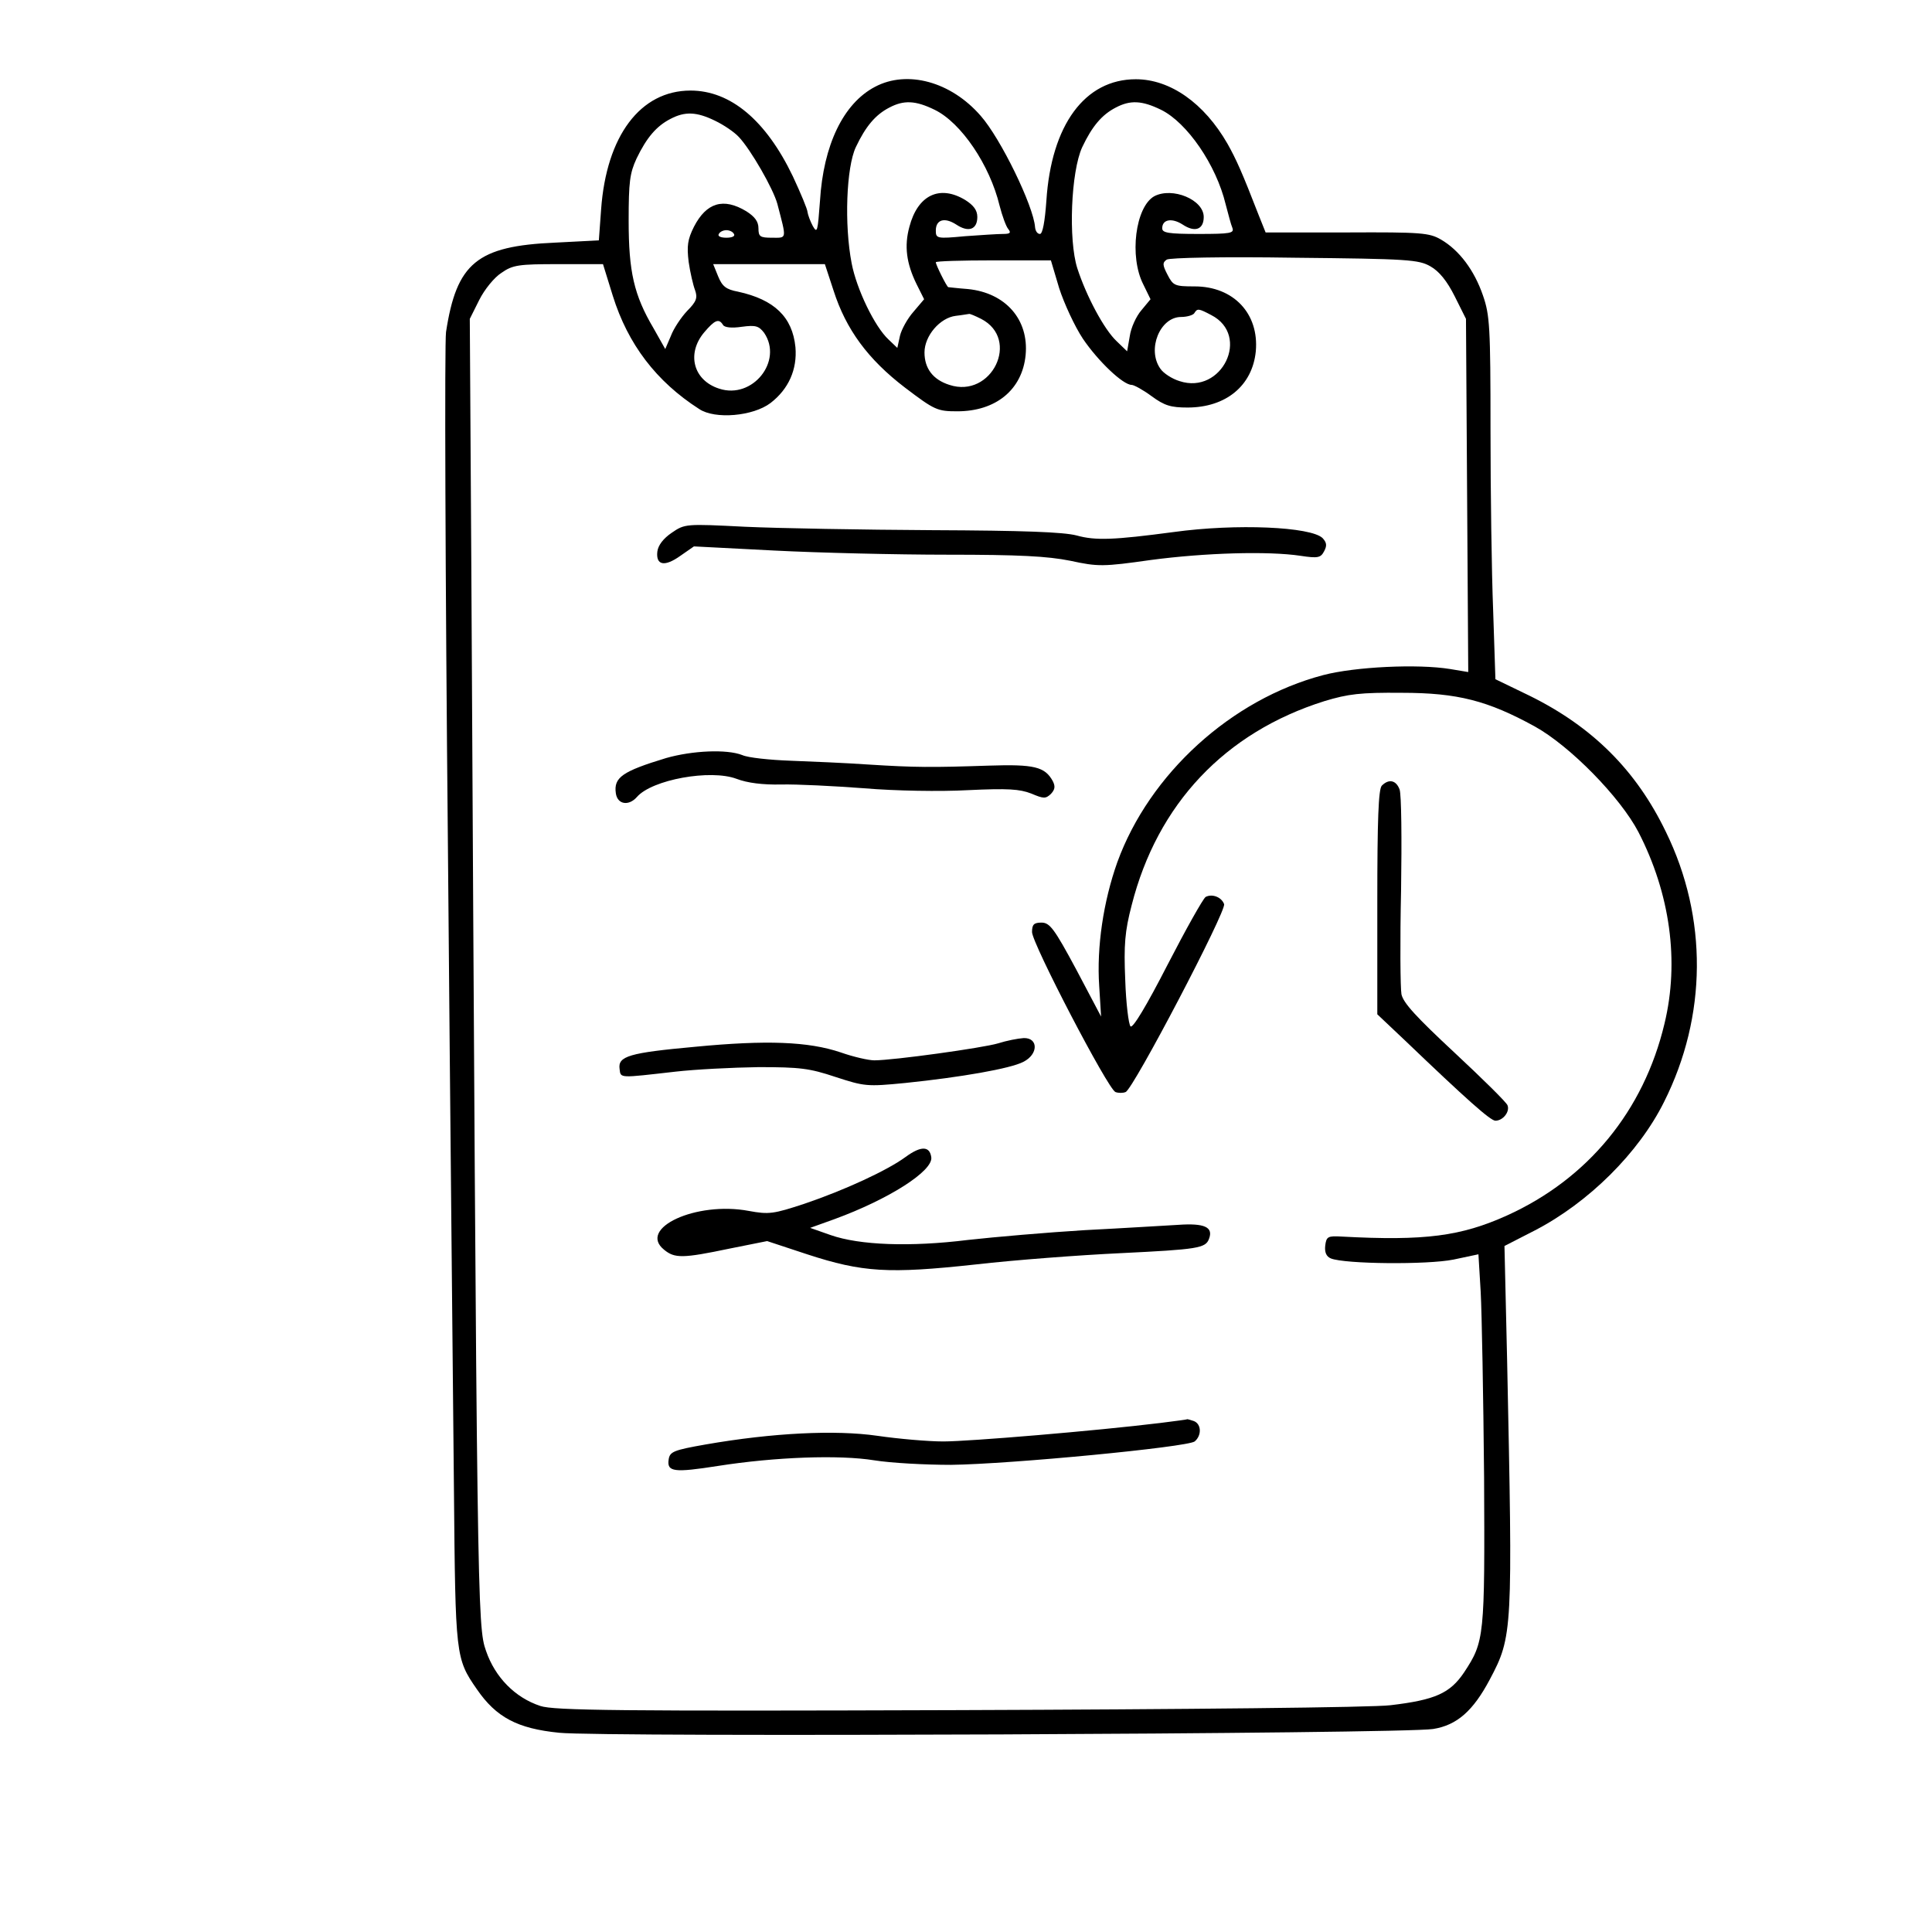 <?xml version="1.0" standalone="no"?>
<!DOCTYPE svg PUBLIC "-//W3C//DTD SVG 20010904//EN"
 "http://www.w3.org/TR/2001/REC-SVG-20010904/DTD/svg10.dtd">
<svg version="1.0" xmlns="http://www.w3.org/2000/svg"
 width="512pt" height="512pt" viewBox="0 0 512 512"
 preserveAspectRatio="xMidYMid meet">

<g transform="translate(0,512) scale(0.1,-0.1)"
fill="#000000" stroke="none">
<path d="M2319 4890 c-84 -44 -137 -154 -146 -303 -6 -80 -7 -87 -19 -66 -7
13 -13 30 -14 37 0 7 -18 50 -39 95 -71 148 -165 227 -271 227 -133 0 -223
-120 -237 -315 l-6 -82 -116 -6 c-207 -9 -261 -54 -289 -237 -4 -30 -2 -642 5
-1360 6 -718 14 -1487 16 -1710 4 -439 4 -445 61 -527 51 -74 107 -104 218
-115 112 -12 2238 -3 2316 10 63 10 106 48 150 131 61 115 61 127 46 847 l-7
302 80 41 c143 74 276 206 343 341 114 227 116 488 5 715 -79 164 -195 279
-361 361 l-91 44 -6 182 c-4 100 -7 316 -7 480 0 273 -2 303 -20 355 -23 67
-63 120 -111 148 -31 18 -51 20 -250 19 l-215 0 -18 45 c-45 116 -60 149 -83
190 -62 108 -152 171 -243 171 -135 0 -224 -121 -237 -322 -4 -56 -10 -88 -17
-88 -7 0 -12 8 -13 18 -4 56 -91 235 -144 295 -79 91 -195 122 -280 77z m158
-61 c70 -34 146 -146 172 -254 7 -27 17 -55 23 -62 8 -10 5 -13 -14 -13 -14 0
-59 -3 -101 -6 -74 -7 -77 -6 -77 15 0 29 23 36 54 16 33 -22 56 -13 56 20 0
18 -10 31 -32 45 -68 41 -126 13 -148 -71 -14 -51 -8 -97 19 -152 l20 -40 -28
-33 c-16 -18 -32 -47 -36 -64 l-7 -32 -23 22 c-37 34 -85 134 -98 202 -20 103
-14 255 11 308 26 55 52 86 89 105 38 20 69 19 120 -6z m600 0 c69 -34 146
-146 171 -250 7 -26 14 -54 18 -63 5 -14 -5 -16 -90 -16 -80 0 -96 3 -96 15 0
24 26 28 54 10 33 -22 56 -13 56 20 0 46 -83 80 -131 55 -50 -28 -67 -160 -29
-234 l19 -39 -24 -29 c-14 -16 -28 -47 -31 -69 l-7 -40 -28 27 c-33 31 -80
119 -104 193 -24 75 -17 256 13 321 26 55 52 86 89 105 38 20 69 19 120 -6z
m-1182 -29 c23 -11 51 -30 63 -43 32 -34 91 -137 102 -177 25 -96 26 -90 -14
-90 -32 0 -36 3 -36 25 0 18 -10 31 -32 45 -61 37 -106 23 -139 -41 -17 -34
-19 -51 -14 -93 4 -28 12 -62 17 -75 7 -20 4 -30 -21 -55 -16 -17 -36 -47 -43
-66 l-15 -35 -31 55 c-52 88 -66 150 -66 285 0 103 3 126 21 165 27 56 53 86
90 105 38 20 69 19 118 -5z m50 -300 c4 -6 -5 -10 -20 -10 -15 0 -24 4 -20 10
3 6 12 10 20 10 8 0 17 -4 20 -10z m1846 -86 c23 -13 44 -39 64 -79 l30 -60 3
-468 3 -468 -48 8 c-86 14 -252 6 -336 -16 -244 -64 -461 -262 -546 -496 -37
-104 -55 -225 -48 -328 l5 -81 -66 125 c-58 108 -70 124 -92 124 -20 0 -25 -5
-25 -25 0 -30 201 -416 221 -424 8 -3 20 -3 27 0 20 7 268 481 261 498 -7 19
-32 28 -49 19 -7 -5 -52 -85 -101 -180 -56 -109 -92 -169 -98 -163 -5 5 -12
61 -14 123 -4 93 -1 129 17 198 68 268 247 458 511 541 63 19 95 23 205 22
148 0 228 -21 352 -89 94 -52 227 -188 275 -280 84 -163 109 -343 69 -508 -55
-231 -203 -411 -417 -508 -122 -55 -217 -68 -439 -56 -36 2 -40 0 -43 -24 -2
-18 3 -29 15 -34 37 -15 256 -17 325 -3 l66 14 6 -100 c3 -56 7 -276 9 -491 2
-424 1 -435 -53 -517 -37 -55 -76 -73 -195 -87 -45 -6 -545 -11 -1145 -13
-903 -3 -1072 -1 -1108 11 -67 22 -120 76 -144 146 -23 65 -24 106 -39 2885
l-4 645 25 50 c14 28 40 60 59 72 30 21 46 23 151 23 l118 0 26 -84 c40 -128
115 -227 229 -300 42 -28 143 -19 189 16 48 37 71 89 66 148 -8 80 -56 126
-152 147 -32 6 -42 14 -53 41 l-13 32 148 0 148 0 23 -70 c33 -103 91 -182
189 -257 79 -60 86 -63 139 -63 102 0 172 57 181 149 9 94 -53 165 -153 175
-27 2 -51 5 -52 5 -4 1 -33 59 -33 66 0 3 69 5 153 5 l152 0 22 -74 c13 -40
41 -101 63 -134 40 -59 106 -122 129 -122 6 0 30 -13 53 -30 34 -25 51 -30 95
-30 102 0 172 58 181 149 9 100 -59 172 -162 172 -53 0 -57 2 -72 31 -13 25
-14 32 -2 40 7 5 149 8 339 5 300 -3 329 -5 360 -23z m-581 -129 c105 -54 28
-212 -84 -175 -20 6 -43 21 -51 33 -36 51 -1 137 55 137 16 0 32 5 35 10 8 13
11 13 45 -5z m-610 -10 c105 -54 28 -212 -84 -175 -44 14 -66 44 -66 86 0 44
41 92 83 97 18 2 33 5 35 5 2 1 16 -5 32 -13z m-684 -16 c4 -7 23 -9 50 -5 37
5 45 2 59 -16 51 -75 -31 -177 -119 -148 -69 22 -87 93 -40 149 28 33 39 38
50 20z"/>
<path d="M1780 3708 c-22 -15 -36 -33 -38 -50 -4 -36 19 -41 61 -11 l36 25
213 -11 c117 -6 324 -11 459 -11 190 0 265 -4 325 -16 74 -16 87 -16 214 2
143 19 311 24 397 11 46 -7 53 -5 62 12 8 15 7 23 -4 35 -31 30 -228 39 -395
16 -158 -21 -207 -23 -257 -9 -35 9 -139 13 -383 14 -184 1 -407 5 -495 9
-158 8 -160 8 -195 -16z"/>
<path d="M1765 3111 c-115 -35 -139 -51 -133 -93 4 -30 34 -35 56 -10 40 46
195 74 264 48 29 -11 69 -16 118 -15 41 1 140 -4 220 -10 82 -7 202 -9 275 -5
106 5 137 3 168 -9 33 -14 38 -14 52 -1 11 12 12 20 5 34 -21 38 -49 45 -170
41 -151 -5 -194 -5 -320 3 -58 4 -150 8 -205 10 -55 2 -113 8 -128 15 -41 16
-132 12 -202 -8z"/>
<path d="M3662 3038 c-9 -9 -12 -91 -12 -309 l0 -297 73 -69 c164 -157 227
-213 240 -213 20 0 39 24 32 41 -3 8 -66 70 -140 139 -102 95 -136 132 -141
155 -3 17 -4 141 -1 276 2 134 1 254 -4 267 -9 24 -28 29 -47 10z"/>
<path d="M2645 2355 c-40 -12 -277 -45 -328 -45 -15 0 -55 9 -89 21 -86 29
-197 33 -385 15 -176 -16 -206 -25 -201 -59 3 -25 -2 -24 148 -7 52 6 151 11
220 12 110 0 135 -3 204 -26 77 -25 83 -26 185 -16 146 15 279 38 313 56 40
20 40 64 1 63 -16 -1 -46 -7 -68 -14z"/>
<path d="M2400 2054 c-49 -36 -162 -88 -268 -124 -82 -27 -94 -29 -148 -19
-139 26 -295 -46 -224 -103 28 -23 49 -23 173 3 l100 20 106 -35 c147 -48 216
-52 446 -27 105 12 278 25 385 30 204 10 225 13 234 38 12 31 -12 42 -82 37
-37 -2 -148 -9 -247 -14 -99 -6 -238 -18 -310 -26 -153 -19 -287 -14 -364 13
l-54 19 64 23 c145 53 262 128 257 164 -4 30 -27 31 -68 1z"/>
<path d="M3075 1349 c-172 -21 -507 -49 -575 -49 -41 0 -120 7 -175 15 -111
16 -277 8 -455 -23 -85 -15 -95 -19 -98 -40 -5 -33 15 -35 130 -17 153 24 322
30 415 15 43 -7 134 -12 203 -12 160 2 626 47 646 62 19 16 18 46 -2 54 -9 3
-16 5 -17 5 -1 -1 -33 -5 -72 -10z"/>
</g>
</svg>
